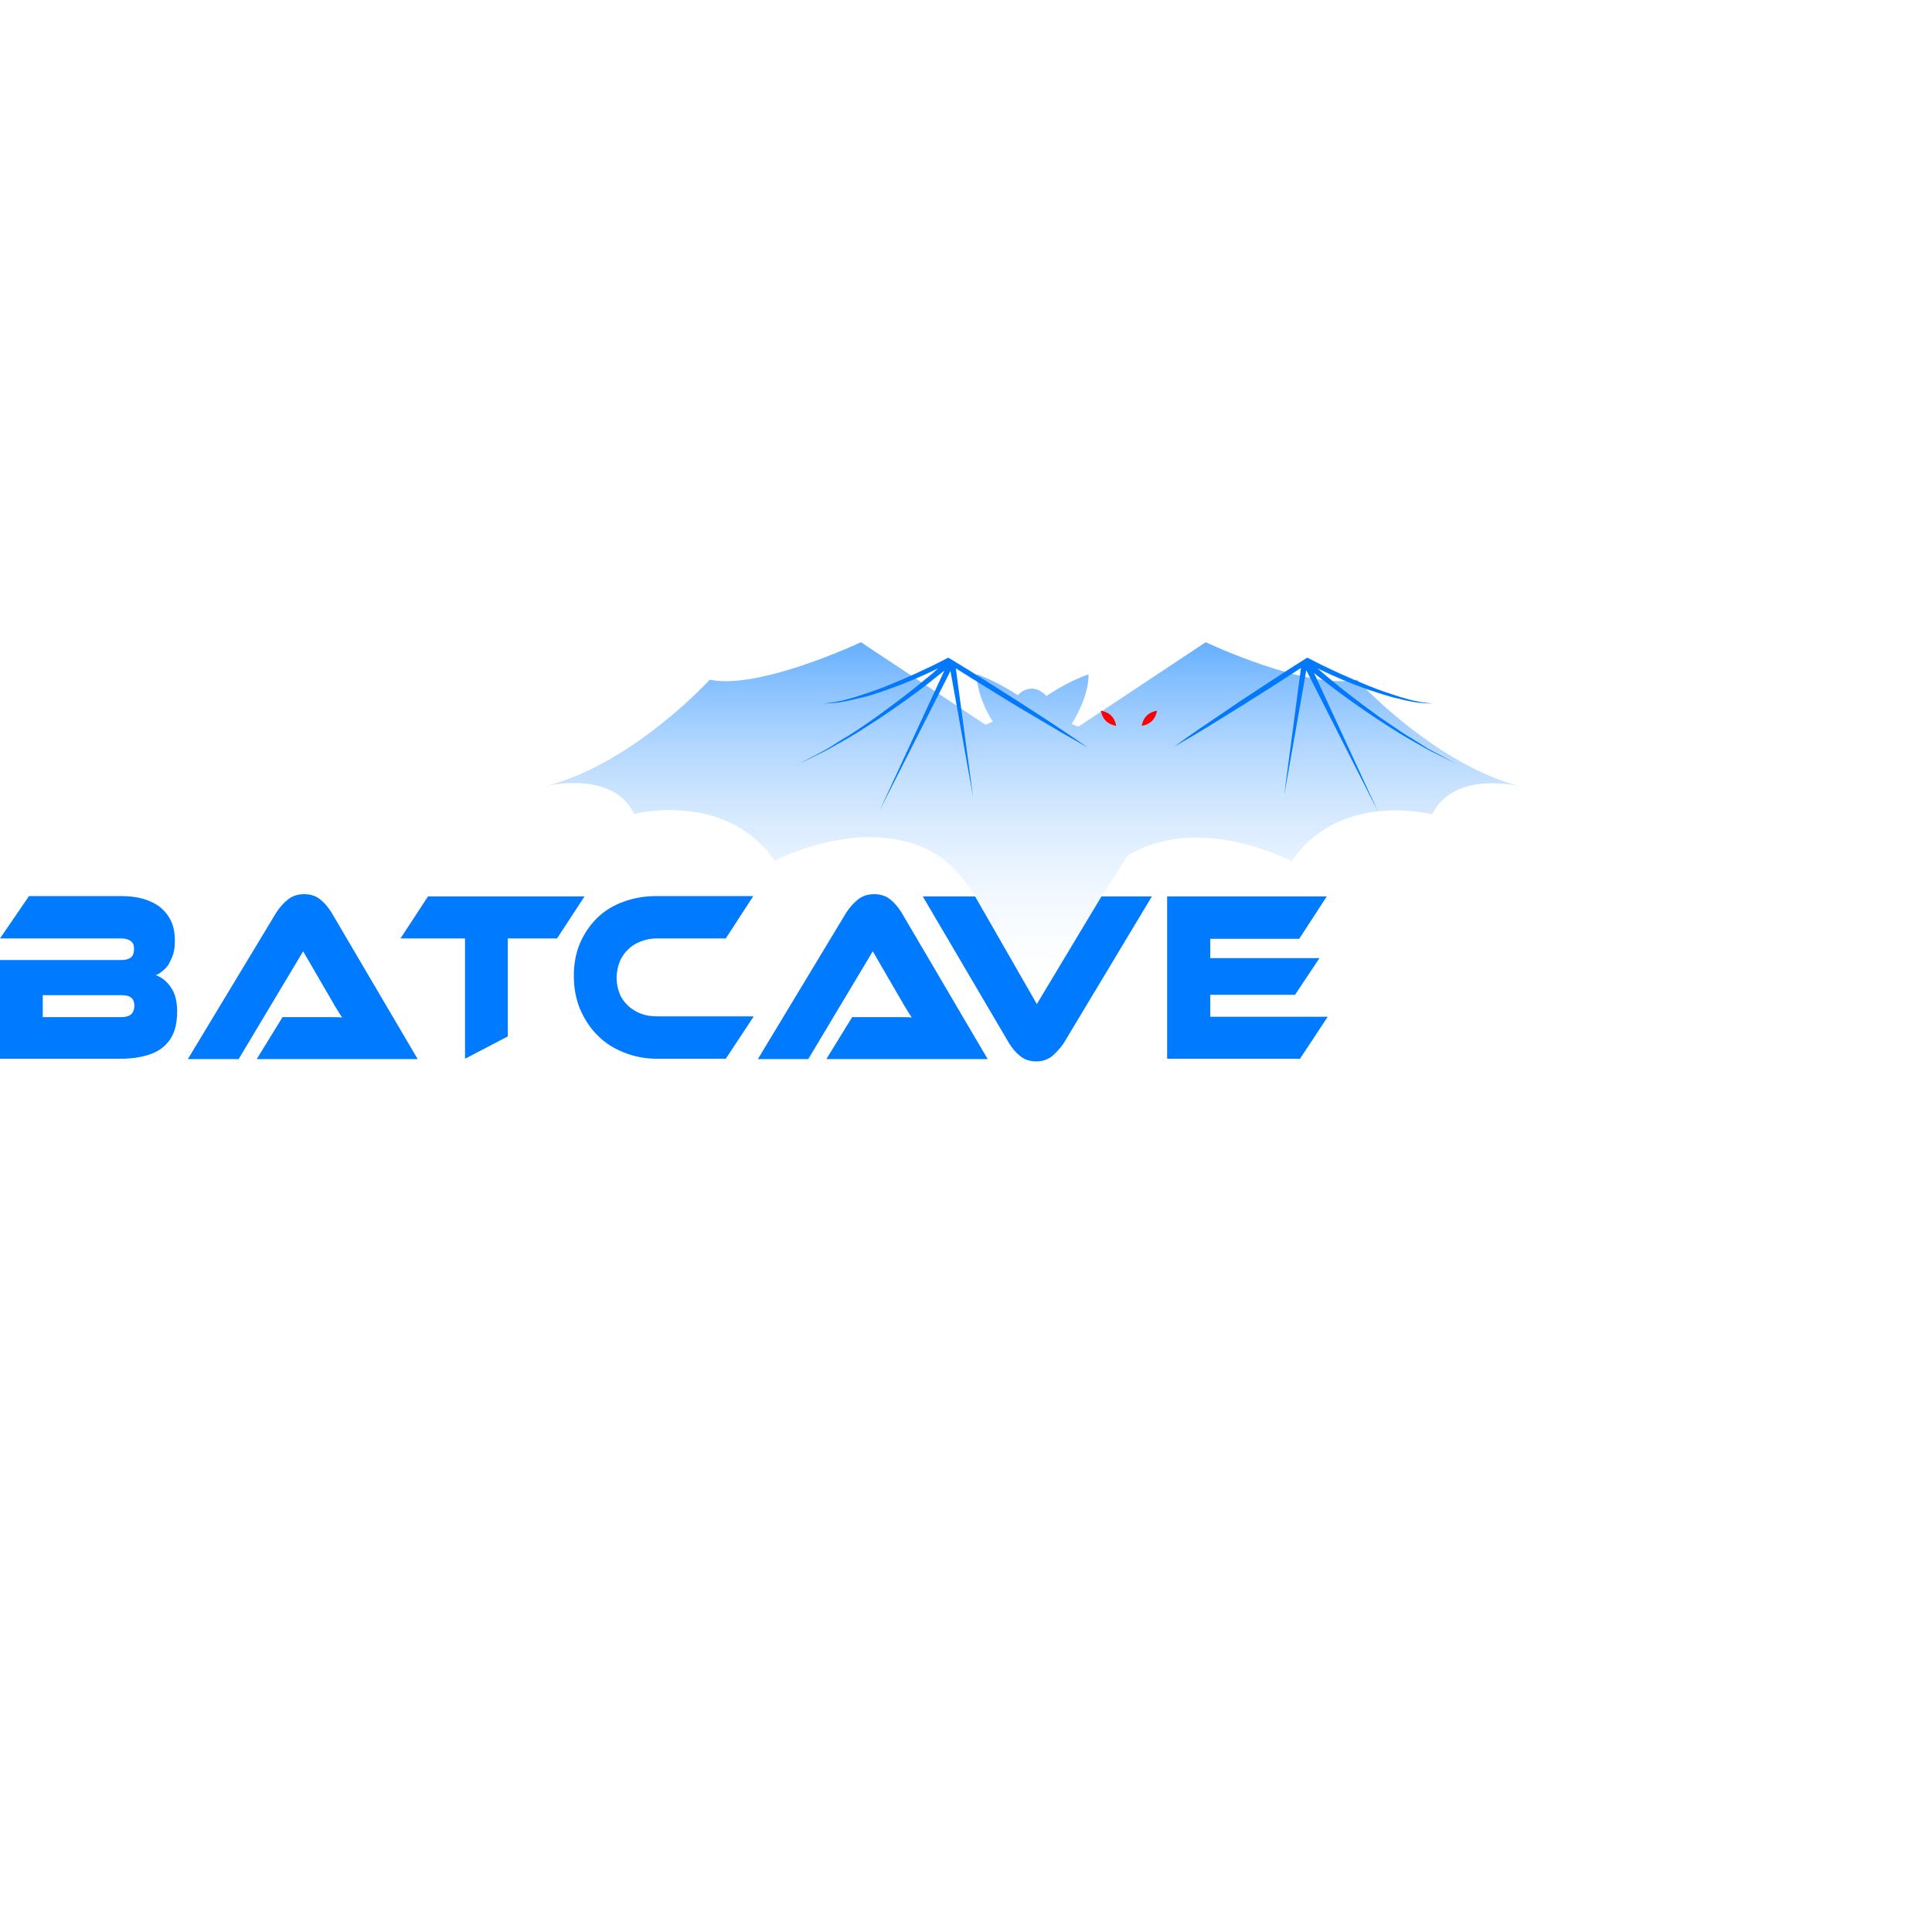 <svg width="300" height="300" viewBox="0 0 361 191" fill="none" xmlns="http://www.w3.org/2000/svg">
<path d="M253.538 41.998C244.264 43.977 225.288 35 225.288 35L201.532 50.764C201.104 50.622 200.676 50.481 200.248 50.269C203.744 44.614 203.387 41.008 203.387 41.008C200.034 42.139 196.467 44.402 195.54 45.038C193.685 43.129 191.688 43.341 190.189 44.896C188.977 44.119 185.695 42.069 182.556 41.008C182.556 41.008 182.2 44.472 185.481 49.845C184.982 50.057 184.554 50.269 184.126 50.41L160.869 35C160.869 35 141.822 43.977 132.619 41.998C132.619 41.998 118.423 57.62 102.086 61.862C103.727 61.508 114.713 59.317 118.494 67.093C118.494 67.093 135.687 62.639 144.747 75.858C144.747 75.858 160.298 67.517 173.353 73.737C178.775 76.282 182.2 82.503 182.2 82.503L193.756 102.649V102.578L205.813 82.503L210.806 74.727C211.448 74.444 212.091 74.091 212.733 73.808C225.788 67.587 241.339 75.929 241.339 75.929C250.399 62.639 267.592 67.163 267.592 67.163C271.444 59.388 282.359 61.508 284 61.932C267.735 57.62 253.538 41.998 253.538 41.998Z" fill="url(#paint0_linear_467_145)" fill-opacity="0.6"/>
<g filter="url(#filter0_dd_467_145)">
<path d="M178.918 50.834L172.355 46.947C168.574 44.614 164.721 42.281 160.94 39.878L164.151 63.841L159.942 40.373L146.744 66.386L158.8 40.302C158.087 40.867 157.088 41.645 155.875 42.635C153.379 44.614 149.883 47.088 146.387 49.421C144.604 50.552 142.82 51.753 141.108 52.743C140.252 53.238 139.396 53.733 138.611 54.157C137.827 54.581 137.113 55.076 136.329 55.429C133.475 56.843 131.549 57.762 131.549 57.762C131.549 57.762 133.404 56.772 136.257 55.288C136.971 54.934 137.684 54.44 138.469 53.945C139.253 53.45 140.038 52.955 140.894 52.46C142.606 51.4 144.318 50.198 146.031 48.996C149.455 46.522 152.808 43.978 155.233 41.928C156.232 41.15 157.017 40.443 157.659 39.878C154.591 41.362 151.452 42.705 148.242 43.836C146.245 44.543 144.318 45.179 142.25 45.603C141.75 45.745 141.251 45.816 140.752 45.957C140.252 46.028 139.753 46.169 139.182 46.24C138.183 46.381 137.113 46.452 136.043 46.452C137.113 46.381 138.112 46.24 139.111 46.028C139.61 45.957 140.11 45.816 140.609 45.674C141.108 45.533 141.608 45.391 142.107 45.25C144.104 44.614 146.031 43.978 147.957 43.2C151.809 41.645 155.59 39.948 159.228 38.04L159.514 37.898L159.799 38.04C164.151 40.655 168.431 43.412 172.783 46.169L179.203 50.34C181.343 51.753 183.412 53.167 185.552 54.652C183.341 53.379 181.129 52.178 178.918 50.834Z" fill="#0279FC"/>
</g>
<g filter="url(#filter1_dd_467_145)">
<path d="M188.976 49.704C188.191 48.926 188.049 47.795 188.049 47.795C188.049 47.795 189.19 47.936 189.975 48.714C190.76 49.492 190.902 50.623 190.902 50.623C190.902 50.623 189.761 50.481 188.976 49.704Z" fill="#FF0000"/>
</g>
<g filter="url(#filter2_dd_467_145)">
<path d="M197.609 49.704C196.824 50.481 195.683 50.623 195.683 50.623C195.683 50.623 195.825 49.492 196.61 48.714C197.395 47.936 198.536 47.795 198.536 47.795C198.536 47.795 198.394 48.926 197.609 49.704Z" fill="#FF0000"/>
</g>
<g filter="url(#filter3_dd_467_145)">
<path d="M249.83 55.429C249.116 55.076 248.403 54.652 247.547 54.157C246.762 53.733 245.906 53.238 245.05 52.743C243.338 51.753 241.554 50.552 239.771 49.421C236.275 47.088 232.779 44.614 230.283 42.635C229.355 41.928 228.499 41.291 227.857 40.726L239.771 66.527L226.43 40.231L222.293 63.629L225.432 39.807C221.793 42.21 218.084 44.543 214.374 46.876L208.096 50.764C206.027 52.036 203.887 53.309 201.747 54.51C203.745 53.096 205.742 51.612 207.811 50.269L213.946 46.098C218.084 43.412 222.15 40.655 226.359 38.04L226.644 37.898L226.93 38.04C230.568 39.948 234.349 41.645 238.201 43.2C240.127 43.978 242.054 44.614 244.051 45.25C244.55 45.391 245.05 45.533 245.549 45.674C246.049 45.816 246.548 45.957 247.047 46.028C248.046 46.24 249.116 46.381 250.115 46.452C249.045 46.452 248.046 46.381 246.976 46.24C246.477 46.169 245.977 46.098 245.406 45.957C244.907 45.886 244.408 45.745 243.908 45.603C241.84 45.179 239.913 44.472 237.916 43.836C234.706 42.705 231.567 41.362 228.499 39.878C229.141 40.443 229.997 41.15 230.925 41.928C233.35 43.978 236.703 46.522 240.127 48.996C241.911 50.198 243.623 51.4 245.264 52.46C246.12 52.955 246.905 53.45 247.689 53.945C248.474 54.44 249.187 54.934 249.901 55.288C252.683 56.772 254.609 57.762 254.609 57.762C254.609 57.762 252.683 56.843 249.83 55.429Z" fill="#0279FC"/>
</g>
<path d="M29.106 97.206C30.248 97.63 31.175 98.337 31.96 99.539C32.745 100.67 33.101 102.154 33.101 103.992C33.101 105.265 32.959 106.466 32.602 107.527C32.245 108.587 31.674 109.506 30.89 110.283C30.105 111.061 29.035 111.697 27.68 112.121C26.324 112.545 24.612 112.828 22.614 112.828H0V94.379H22.828C23.399 94.379 23.97 94.237 24.398 93.954C24.826 93.672 25.04 93.106 25.04 92.329C25.04 91.551 24.826 91.056 24.327 90.773C23.898 90.491 23.328 90.349 22.757 90.349H0L5.422 82.432H22.472C24.041 82.432 25.397 82.573 26.681 82.927C27.893 83.28 28.964 83.775 29.891 84.482C30.747 85.189 31.46 86.037 31.96 87.098C32.459 88.158 32.673 89.36 32.673 90.773C32.673 91.692 32.602 92.47 32.388 93.177C32.174 93.884 31.889 94.449 31.603 95.015C31.318 95.58 30.89 96.004 30.462 96.358C29.962 96.782 29.534 97.065 29.106 97.206ZM7.99 100.882V105.052H22.686C23.542 105.052 24.184 104.84 24.541 104.487C24.897 104.134 25.111 103.568 25.111 102.932C25.111 102.296 24.897 101.73 24.541 101.447C24.184 101.094 23.542 100.953 22.686 100.953H7.99V100.882Z" fill="#007AFF"/>
<path d="M48.011 112.828L52.791 105.052H59.282C60.067 105.052 60.852 105.052 61.708 105.052C62.564 105.052 63.278 105.052 63.919 105.123C63.563 104.557 63.135 103.921 62.635 103.073C62.136 102.225 61.708 101.447 61.28 100.74L56.643 92.752L44.587 112.899H35.099L51.649 85.472C52.22 84.623 52.862 83.846 53.718 83.139C54.574 82.432 55.573 82.078 56.857 82.078C58.07 82.078 59.069 82.432 59.853 83.068C60.638 83.704 61.351 84.552 61.922 85.472L78.045 112.899H48.011V112.828Z" fill="#007AFF"/>
<path d="M140.752 105.052L135.616 112.828H122.703C120.492 112.828 118.423 112.404 116.497 111.626C114.571 110.849 112.93 109.789 111.574 108.375C110.219 107.032 109.149 105.335 108.364 103.497C107.579 101.589 107.223 99.539 107.223 97.347C107.223 95.156 107.579 93.106 108.364 91.268C109.149 89.43 110.219 87.875 111.574 86.532C112.93 85.189 114.571 84.199 116.497 83.492C118.423 82.786 120.492 82.432 122.703 82.432H140.752L135.616 90.349H122.703C121.633 90.349 120.634 90.561 119.707 90.915C118.78 91.268 117.995 91.763 117.353 92.399C116.711 93.035 116.14 93.813 115.783 94.732C115.427 95.651 115.213 96.641 115.213 97.701C115.213 98.761 115.427 99.751 115.783 100.67C116.14 101.589 116.711 102.296 117.353 102.932C118.066 103.568 118.851 104.063 119.778 104.416C120.706 104.77 121.704 104.911 122.775 104.911H140.752V105.052Z" fill="#007AFF"/>
<path d="M154.448 112.828L159.228 105.052H165.72C166.505 105.052 167.289 105.052 168.145 105.052C169.002 105.052 169.715 105.052 170.357 105.123C170 104.557 169.572 103.921 169.073 103.073C168.574 102.225 168.145 101.447 167.717 100.74L163.08 92.752L151.024 112.899H141.607L158.158 85.472C158.729 84.623 159.371 83.846 160.227 83.139C161.083 82.432 162.082 82.078 163.366 82.078C164.579 82.078 165.577 82.432 166.362 83.068C167.147 83.704 167.86 84.552 168.431 85.472L184.553 112.899H154.448V112.828Z" fill="#007AFF"/>
<path d="M248.045 105.052L242.909 112.828H218.083V82.503H247.903L242.766 90.42H226.144V94.025H246.547L241.982 100.882H226.144V104.982H248.045V105.052Z" fill="#007AFF"/>
<path d="M215.229 82.503L198.75 109.93C198.179 110.778 197.466 111.556 196.681 112.262C195.825 112.969 194.826 113.323 193.613 113.323C192.401 113.323 191.402 112.969 190.617 112.333C189.832 111.697 189.119 110.849 188.548 109.93L172.426 82.503H182.199L193.756 102.649V102.578L205.812 82.503H215.229Z" fill="#007AFF"/>
<path d="M109.219 82.503L104.083 90.349H94.88V108.657L86.89 112.828V90.349H74.834L79.97 82.503H109.219Z" fill="#007AFF"/>
<defs>
<filter id="filter0_dd_467_145" x="43.269" y="-85.693" width="248.219" height="275.671" filterUnits="userSpaceOnUse" color-interpolation-filters="sRGB">
<feFlood flood-opacity="0" result="BackgroundImageFix"/>
<feColorMatrix in="SourceAlpha" type="matrix" values="0 0 0 0 0 0 0 0 0 0 0 0 0 0 0 0 0 0 127 0" result="hardAlpha"/>
<feOffset dx="17.656" dy="35.312"/>
<feGaussianBlur stdDeviation="44.14"/>
<feComposite in2="hardAlpha" operator="out"/>
<feColorMatrix type="matrix" values="0 0 0 0 0 0 0 0 0 0 0 0 0 0 0 0 0 0 0.25 0"/>
<feBlend mode="normal" in2="BackgroundImageFix" result="effect1_dropShadow_467_145"/>
<feColorMatrix in="SourceAlpha" type="matrix" values="0 0 0 0 0 0 0 0 0 0 0 0 0 0 0 0 0 0 127 0" result="hardAlpha"/>
<feOffset dy="-35.312"/>
<feGaussianBlur stdDeviation="44.14"/>
<feComposite in2="hardAlpha" operator="out"/>
<feColorMatrix type="matrix" values="0 0 0 0 0 0 0 0 0 0 0 0 0 0 0 0 0 0 0.25 0"/>
<feBlend mode="normal" in2="effect1_dropShadow_467_145" result="effect2_dropShadow_467_145"/>
<feBlend mode="normal" in="SourceGraphic" in2="effect2_dropShadow_467_145" result="shape"/>
</filter>
<filter id="filter1_dd_467_145" x="99.769" y="-75.796" width="197.069" height="250.011" filterUnits="userSpaceOnUse" color-interpolation-filters="sRGB">
<feFlood flood-opacity="0" result="BackgroundImageFix"/>
<feColorMatrix in="SourceAlpha" type="matrix" values="0 0 0 0 0 0 0 0 0 0 0 0 0 0 0 0 0 0 127 0" result="hardAlpha"/>
<feOffset dx="17.656" dy="35.312"/>
<feGaussianBlur stdDeviation="44.14"/>
<feComposite in2="hardAlpha" operator="out"/>
<feColorMatrix type="matrix" values="0 0 0 0 0 0 0 0 0 0 0 0 0 0 0 0 0 0 0.25 0"/>
<feBlend mode="normal" in2="BackgroundImageFix" result="effect1_dropShadow_467_145"/>
<feColorMatrix in="SourceAlpha" type="matrix" values="0 0 0 0 0 0 0 0 0 0 0 0 0 0 0 0 0 0 127 0" result="hardAlpha"/>
<feOffset dy="-35.312"/>
<feGaussianBlur stdDeviation="44.14"/>
<feComposite in2="hardAlpha" operator="out"/>
<feColorMatrix type="matrix" values="0 0 0 0 0 0 0 0 0 0 0 0 0 0 0 0 0 0 0.25 0"/>
<feBlend mode="normal" in2="effect1_dropShadow_467_145" result="effect2_dropShadow_467_145"/>
<feBlend mode="normal" in="SourceGraphic" in2="effect2_dropShadow_467_145" result="shape"/>
</filter>
<filter id="filter2_dd_467_145" x="107.403" y="-75.796" width="197.069" height="250.011" filterUnits="userSpaceOnUse" color-interpolation-filters="sRGB">
<feFlood flood-opacity="0" result="BackgroundImageFix"/>
<feColorMatrix in="SourceAlpha" type="matrix" values="0 0 0 0 0 0 0 0 0 0 0 0 0 0 0 0 0 0 127 0" result="hardAlpha"/>
<feOffset dx="17.656" dy="35.312"/>
<feGaussianBlur stdDeviation="44.14"/>
<feComposite in2="hardAlpha" operator="out"/>
<feColorMatrix type="matrix" values="0 0 0 0 0 0 0 0 0 0 0 0 0 0 0 0 0 0 0.25 0"/>
<feBlend mode="normal" in2="BackgroundImageFix" result="effect1_dropShadow_467_145"/>
<feColorMatrix in="SourceAlpha" type="matrix" values="0 0 0 0 0 0 0 0 0 0 0 0 0 0 0 0 0 0 127 0" result="hardAlpha"/>
<feOffset dy="-35.312"/>
<feGaussianBlur stdDeviation="44.14"/>
<feComposite in2="hardAlpha" operator="out"/>
<feColorMatrix type="matrix" values="0 0 0 0 0 0 0 0 0 0 0 0 0 0 0 0 0 0 0.25 0"/>
<feBlend mode="normal" in2="effect1_dropShadow_467_145" result="effect2_dropShadow_467_145"/>
<feBlend mode="normal" in="SourceGraphic" in2="effect2_dropShadow_467_145" result="shape"/>
</filter>
<filter id="filter3_dd_467_145" x="113.467" y="-85.693" width="247.078" height="275.812" filterUnits="userSpaceOnUse" color-interpolation-filters="sRGB">
<feFlood flood-opacity="0" result="BackgroundImageFix"/>
<feColorMatrix in="SourceAlpha" type="matrix" values="0 0 0 0 0 0 0 0 0 0 0 0 0 0 0 0 0 0 127 0" result="hardAlpha"/>
<feOffset dx="17.656" dy="35.312"/>
<feGaussianBlur stdDeviation="44.14"/>
<feComposite in2="hardAlpha" operator="out"/>
<feColorMatrix type="matrix" values="0 0 0 0 0 0 0 0 0 0 0 0 0 0 0 0 0 0 0.25 0"/>
<feBlend mode="normal" in2="BackgroundImageFix" result="effect1_dropShadow_467_145"/>
<feColorMatrix in="SourceAlpha" type="matrix" values="0 0 0 0 0 0 0 0 0 0 0 0 0 0 0 0 0 0 127 0" result="hardAlpha"/>
<feOffset dy="-35.312"/>
<feGaussianBlur stdDeviation="44.14"/>
<feComposite in2="hardAlpha" operator="out"/>
<feColorMatrix type="matrix" values="0 0 0 0 0 0 0 0 0 0 0 0 0 0 0 0 0 0 0.25 0"/>
<feBlend mode="normal" in2="effect1_dropShadow_467_145" result="effect2_dropShadow_467_145"/>
<feBlend mode="normal" in="SourceGraphic" in2="effect2_dropShadow_467_145" result="shape"/>
</filter>
<linearGradient id="paint0_linear_467_145" x1="193.043" y1="35" x2="193.043" y2="102.649" gradientUnits="userSpaceOnUse">
<stop stop-color="#007AFF"/>
<stop offset="1" stop-color="white" stop-opacity="0"/>
</linearGradient>
</defs>
</svg>
